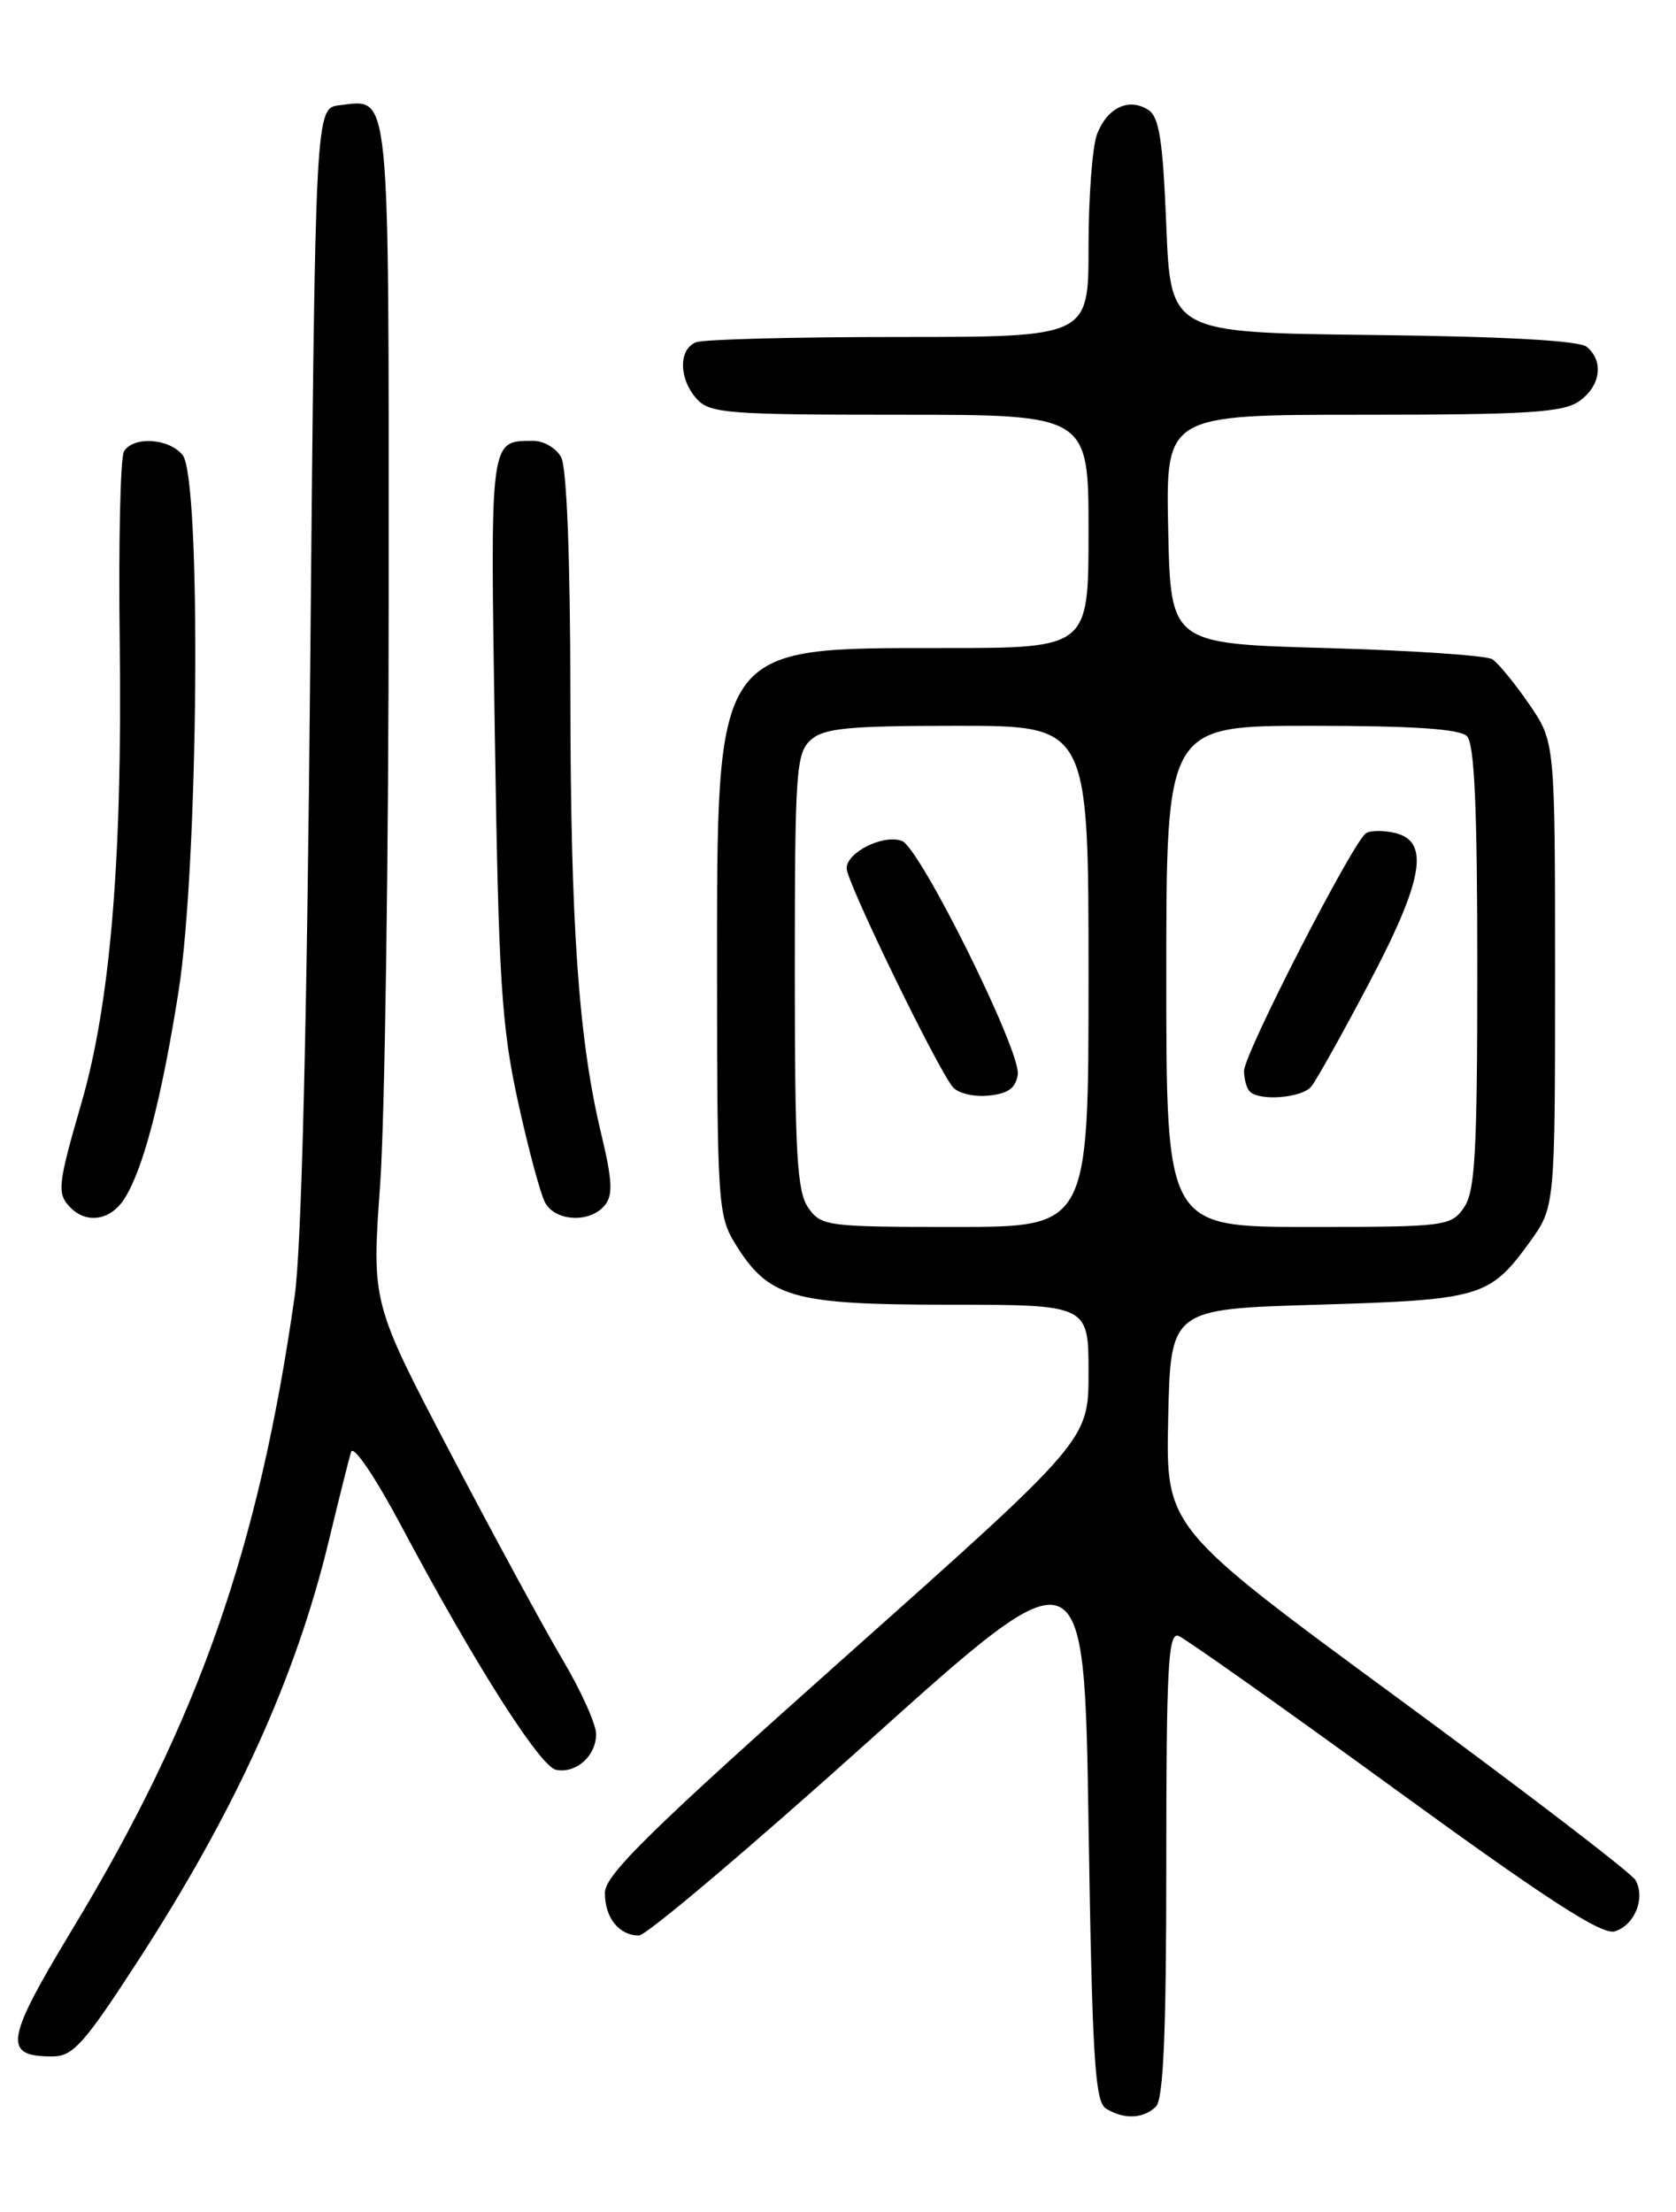 <?xml version="1.0" encoding="UTF-8" standalone="no"?>
<!DOCTYPE svg PUBLIC "-//W3C//DTD SVG 1.1//EN" "http://www.w3.org/Graphics/SVG/1.1/DTD/svg11.dtd" >
<svg xmlns="http://www.w3.org/2000/svg" xmlns:xlink="http://www.w3.org/1999/xlink" version="1.1" viewBox="0 0 194 256">
 <g >
 <path fill="currentColor"
d=" M 133.80 243.80 C 134.67 242.93 135.00 235.29 135.00 215.69 C 135.00 192.90 135.22 188.87 136.42 189.33 C 137.19 189.63 148.44 197.58 161.40 207.01 C 179.18 219.94 185.45 223.99 186.93 223.52 C 189.23 222.79 190.48 219.67 189.31 217.59 C 188.86 216.79 176.45 207.28 161.72 196.47 C 134.94 176.79 134.94 176.79 135.22 164.15 C 135.50 151.50 135.50 151.50 152.50 151.00 C 171.39 150.44 172.44 150.13 177.03 143.80 C 180.00 139.70 180.00 139.70 180.00 112.78 C 180.00 85.86 180.00 85.86 176.99 81.48 C 175.33 79.07 173.42 76.74 172.74 76.30 C 172.06 75.86 163.40 75.28 153.50 75.00 C 135.50 74.50 135.50 74.50 135.22 61.25 C 134.94 48.00 134.94 48.00 157.75 48.00 C 176.77 48.00 180.92 47.74 182.78 46.44 C 185.27 44.70 185.68 41.81 183.67 40.14 C 182.81 39.42 174.15 38.94 158.92 38.77 C 135.50 38.50 135.50 38.50 135.00 26.11 C 134.60 16.16 134.18 13.51 132.89 12.70 C 130.63 11.28 128.15 12.48 126.98 15.54 C 126.44 16.96 126.00 22.83 126.00 28.57 C 126.00 39.00 126.00 39.00 104.08 39.00 C 92.03 39.00 81.45 39.27 80.58 39.61 C 78.52 40.40 78.56 43.85 80.65 46.17 C 82.16 47.84 84.26 48.00 104.15 48.00 C 126.00 48.00 126.00 48.00 126.00 61.50 C 126.00 75.00 126.00 75.00 109.25 75.00 C 82.53 75.01 83.00 74.33 83.00 113.15 C 83.01 138.68 83.14 140.72 84.99 143.76 C 88.93 150.22 91.58 150.99 109.75 151.00 C 126.00 151.00 126.00 151.00 126.00 158.84 C 126.00 166.67 126.00 166.67 98.02 191.59 C 75.31 211.81 70.03 216.98 70.02 219.05 C 70.00 221.93 71.64 224.00 73.96 224.00 C 74.82 224.00 86.76 213.89 100.51 201.54 C 125.50 179.08 125.50 179.08 126.00 211.08 C 126.42 238.06 126.74 243.22 128.00 244.02 C 130.06 245.32 132.37 245.23 133.80 243.80 Z  M 15.77 227.25 C 27.20 209.67 34.26 194.15 38.08 178.24 C 39.24 173.43 40.39 168.84 40.64 168.03 C 40.90 167.20 43.41 170.90 46.41 176.53 C 54.89 192.48 62.51 204.47 64.37 204.83 C 66.70 205.28 69.00 203.22 69.00 200.69 C 69.00 199.55 67.25 195.67 65.11 192.06 C 62.97 188.45 57.13 177.68 52.12 168.13 C 43.02 150.76 43.02 150.76 44.00 137.13 C 44.54 129.63 44.99 98.92 44.99 68.87 C 45.00 9.26 45.22 11.50 39.31 12.18 C 36.50 12.50 36.50 12.50 35.91 77.00 C 35.53 118.94 34.90 144.47 34.11 150.00 C 29.96 179.18 22.96 199.14 8.46 223.14 C 0.58 236.18 0.29 238.00 6.06 238.00 C 8.42 238.00 9.71 236.58 15.77 227.25 Z  M 14.39 138.75 C 16.57 135.34 18.68 127.29 20.66 114.79 C 22.99 100.09 23.33 55.30 21.13 52.65 C 19.52 50.71 15.45 50.46 14.35 52.24 C 13.93 52.92 13.71 62.93 13.86 74.49 C 14.17 99.32 12.78 116.09 9.43 127.64 C 6.65 137.24 6.56 138.16 8.20 139.80 C 10.08 141.68 12.82 141.21 14.39 138.75 Z  M 69.99 139.51 C 70.97 138.33 70.89 136.66 69.60 131.26 C 66.96 120.29 66.04 107.07 66.02 80.18 C 66.01 64.68 65.60 54.12 64.96 52.93 C 64.40 51.87 62.93 51.01 61.71 51.02 C 56.66 51.05 56.74 50.44 57.28 85.13 C 57.71 113.40 58.05 118.75 59.94 127.42 C 61.13 132.87 62.55 138.16 63.09 139.17 C 64.27 141.37 68.28 141.58 69.99 139.51 Z  M 93.56 139.78 C 92.25 137.91 92.00 133.55 92.00 112.43 C 92.00 89.36 92.15 87.17 93.83 85.65 C 95.36 84.27 98.12 84.00 110.83 84.00 C 126.00 84.00 126.00 84.00 126.00 113.00 C 126.00 142.00 126.00 142.00 110.56 142.00 C 95.73 142.00 95.05 141.91 93.56 139.78 Z  M 117.81 124.35 C 118.19 121.68 106.51 98.13 104.41 97.33 C 102.28 96.51 98.00 98.63 98.00 100.50 C 98.00 102.07 108.37 123.44 110.28 125.80 C 110.86 126.52 112.72 126.97 114.41 126.80 C 116.69 126.58 117.58 125.94 117.81 124.35 Z  M 135.00 113.00 C 135.00 84.00 135.00 84.00 151.80 84.00 C 163.53 84.00 168.96 84.36 169.80 85.20 C 170.67 86.07 171.00 93.42 171.00 111.98 C 171.00 133.51 170.75 137.91 169.44 139.78 C 167.94 141.92 167.30 142.00 151.44 142.00 C 135.00 142.00 135.00 142.00 135.00 113.00 Z  M 151.78 125.75 C 152.35 125.06 155.33 119.74 158.40 113.91 C 164.73 101.95 165.54 97.43 161.56 96.42 C 160.21 96.09 158.67 96.09 158.13 96.42 C 156.64 97.34 144.00 121.96 144.00 123.94 C 144.00 124.89 144.30 125.97 144.67 126.33 C 145.80 127.47 150.70 127.07 151.78 125.75 Z "/>
</g>
</svg>